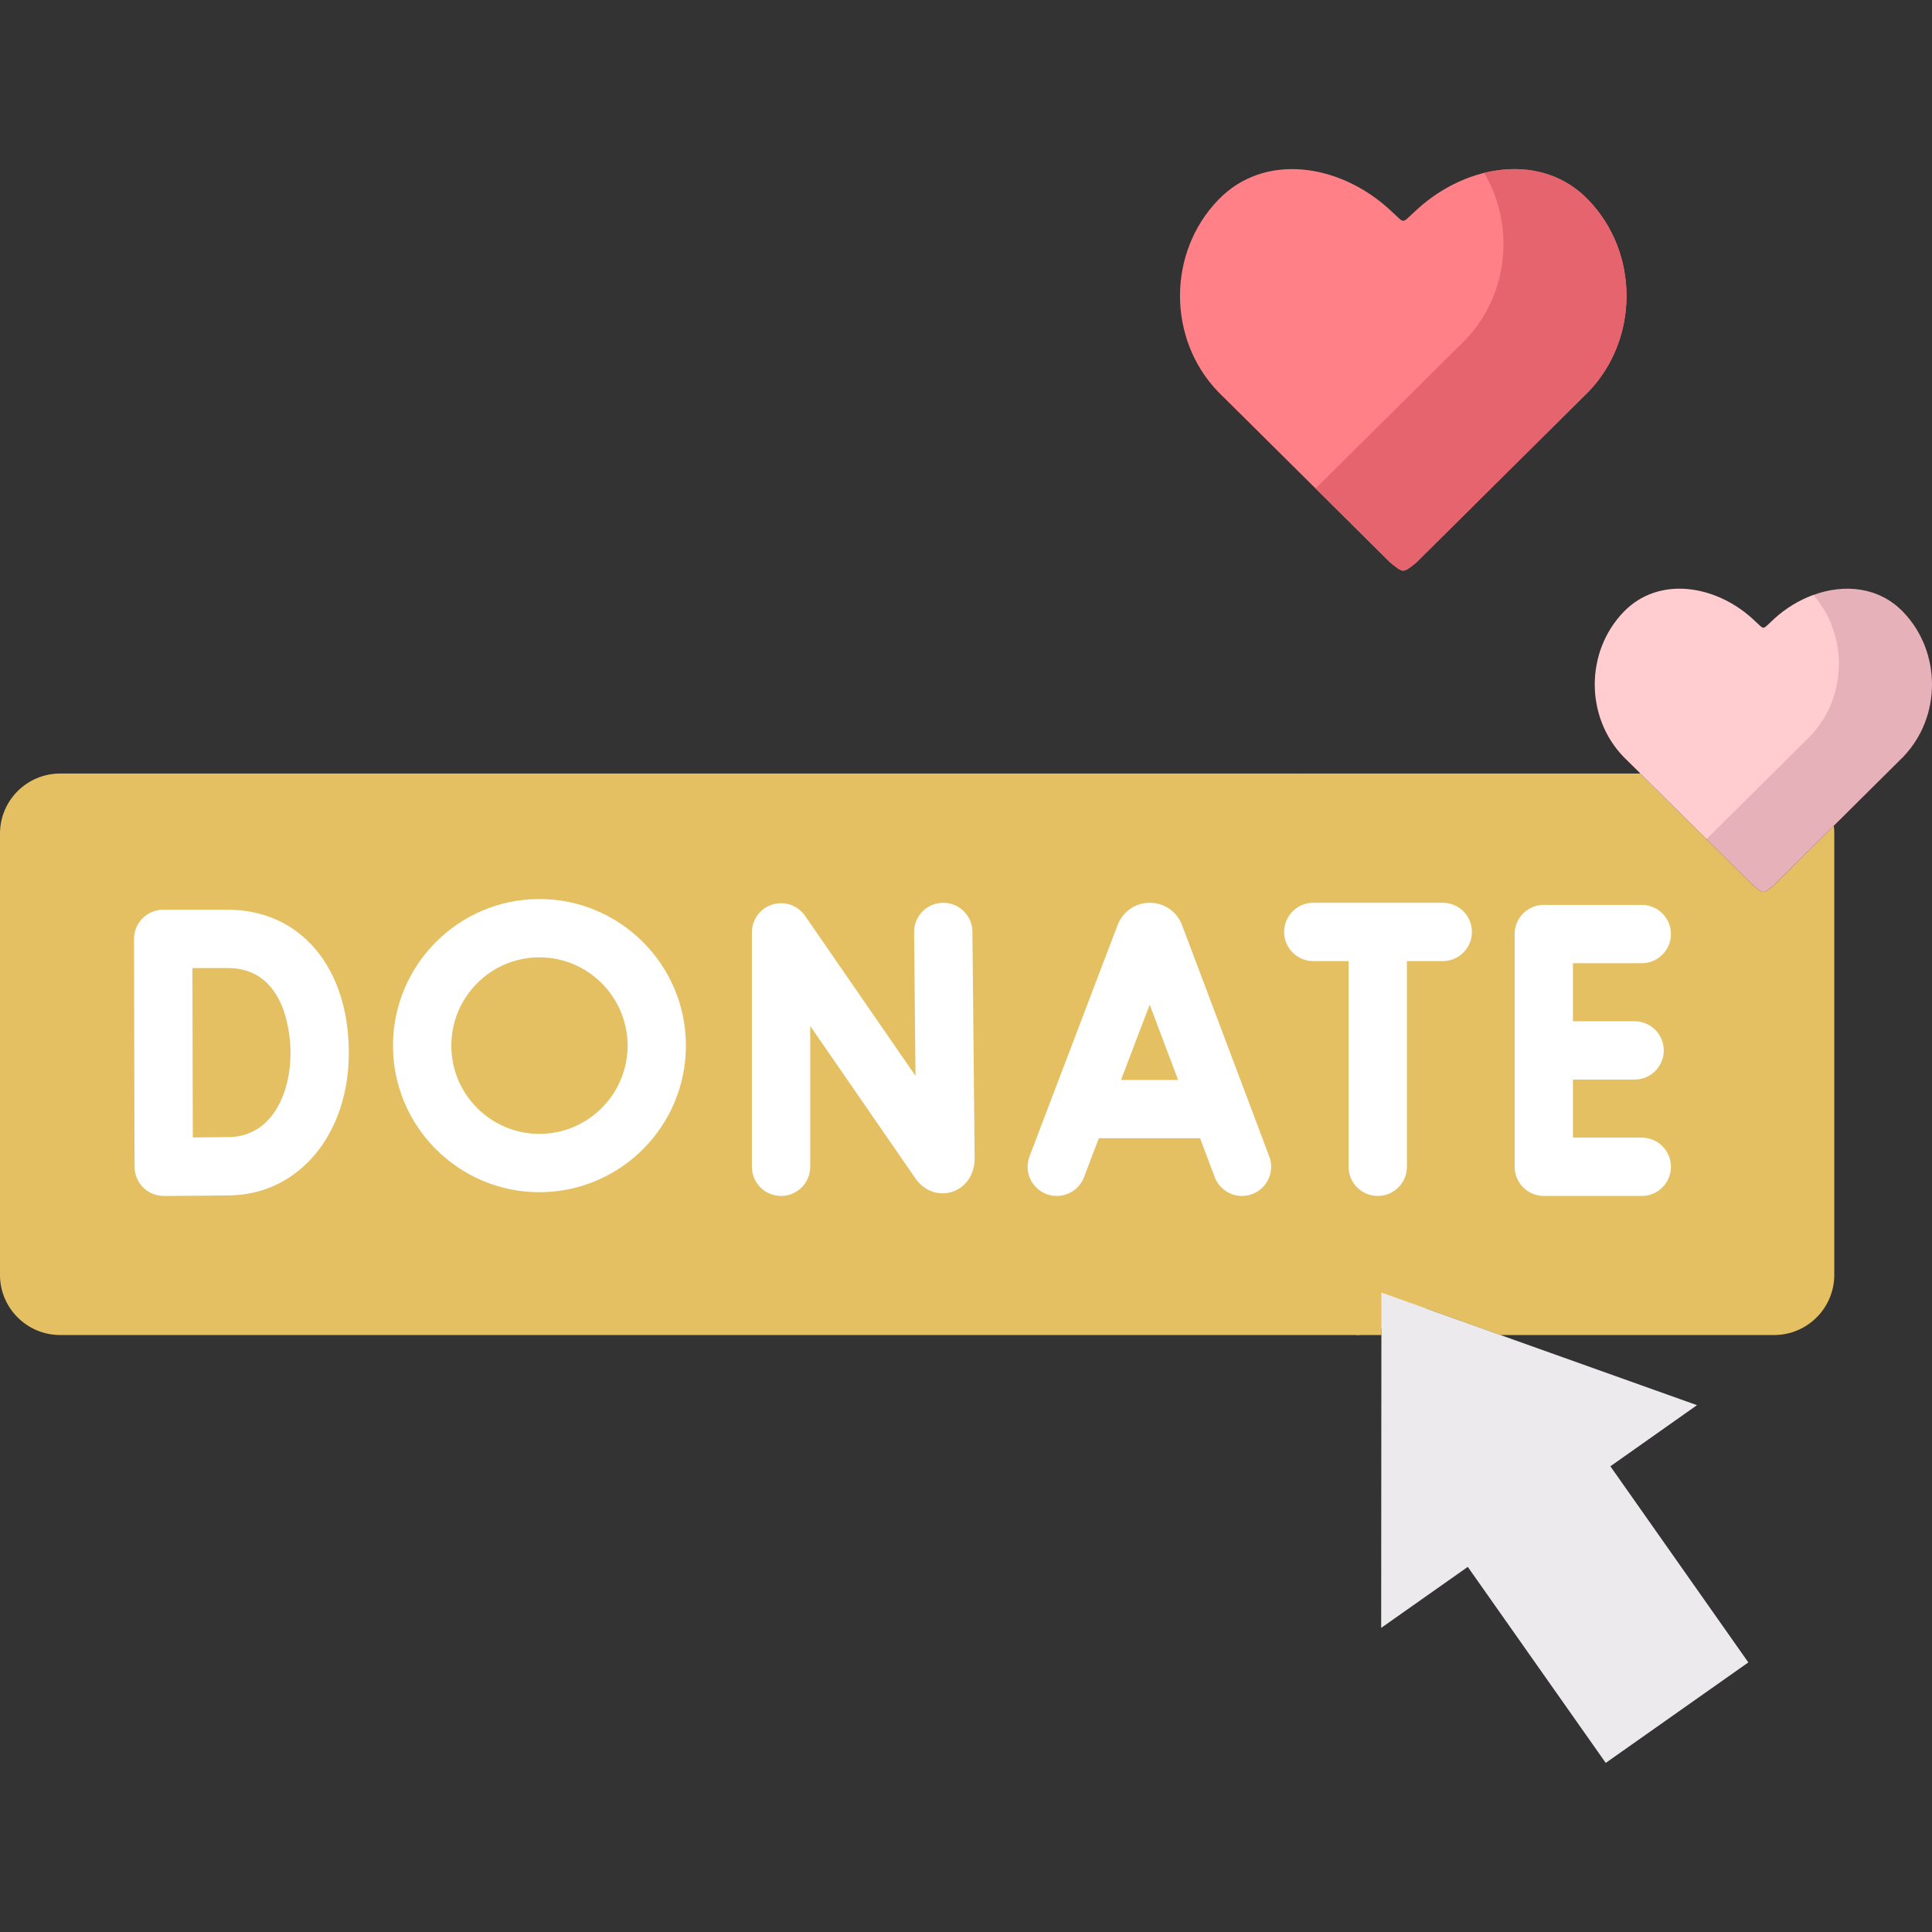 <?xml version="1.0"?>
<svg xmlns="http://www.w3.org/2000/svg" xmlns:xlink="http://www.w3.org/1999/xlink" xmlns:svgjs="http://svgjs.com/svgjs" version="1.1" width="512" height="512" x="0" y="0" viewBox="0 0 512 512" style="enable-background:new 0 0 512 512" xml:space="preserve" class=""><rect x="0" y="0" width="512" height="512" fill="#333333" stroke="none"/><g><g xmlns="http://www.w3.org/2000/svg"><g><path clip-rule="evenodd" d="m344.911 204.995h-328.996c-8.732 0-15.886 7.104-15.915 15.844v.088 116.933.088c.029 8.741 7.184 15.844 15.915 15.844h343.538c17.224 0 126.651-74.103 126.651-74.103z" fill="#e5c063" fill-rule="evenodd" data-original="#c3ddff" style="" class=""/></g><g><path clip-rule="evenodd" d="m397.621 353.792h72.568c8.761 0 15.915-7.162 15.915-15.932v-116.933c0-.702-.029-1.403-.117-2.105l-16.061 15.932c-1.314 1.023-1.957 1.608-2.599 1.608-.672 0-1.314-.585-2.628-1.608l-29.991-29.759h-89.798c6.366 12.921 11.447 27.011 15.068 41.979 2.424 10.085 4.147 20.551 5.14 31.309.642 6.899.964 13.944.964 21.077 0 19.002-2.336 37.301-6.629 54.432h6.629v-11.255z" fill="#e5c063" fill-rule="evenodd" data-original="#9dc6fb" style="" class=""/></g><g><path clip-rule="evenodd" d="m504.356 200.581 3.737-33.502-27.539-9.418c-3.699 1.349-7.23 3.48-10.277 6.233-1.811 1.666-2.482 2.485-2.949 2.456-.496.029-1.139-.789-2.979-2.456-9.87-8.916-24.822-11.313-34.079-1.725-10.192 10.582-10.192 27.859 0 38.412l4.147 4.093.292.322 17.525 17.39z" fill="#ffcccf" fill-rule="evenodd" data-original="#ffcccf" style=""/></g><g><path clip-rule="evenodd" d="m420.925 52.983c-12.236-12.716-32.035-9.53-45.118 2.28-2.424 2.163-3.271 3.274-3.942 3.245-.642.029-1.489-1.082-3.913-3.245-13.083-11.81-32.882-14.997-45.118-2.28-13.492 13.973-13.492 36.863 0 50.866l5.461 5.408 40.124 39.815c1.723 1.374 2.599 2.134 3.446 2.163.876-.029 1.752-.789 3.475-2.163l40.124-39.815 5.461-5.408c13.491-14.003 13.491-36.892 0-50.866z" fill="#ff8086" fill-rule="evenodd" data-original="#ff8086" style=""/></g><g><path clip-rule="evenodd" d="m449.718 372.384-52.097-18.592-31.539-11.255v11.255l-.058 77.614 22.953-16.166 36.562 51.947 37.788-26.631-36.562-51.977z" fill="#eceaed" fill-rule="evenodd" data-original="#eceaed" style=""/></g><g><path d="m329.142 316.94c-3.124 0-6.064-1.907-7.23-5.003l-17.228-45.706-17.41 45.73c-1.517 3.988-5.981 5.992-9.97 4.471-3.988-1.518-5.99-5.982-4.471-9.97l23.361-61.36c.015-.04.031-.08.047-.121 1.393-3.483 4.719-5.733 8.473-5.733s7.079 2.251 8.473 5.733c.019.048.038.097.056.145l23.128 61.36c1.505 3.993-.511 8.45-4.504 9.955-.898.339-1.82.499-2.725.499z" fill="#ffffff" data-original="#576b74" style="" class=""/></g><g><path d="m321.987 301.649h-34.635c-4.268 0-7.726-3.459-7.726-7.726s3.459-7.726 7.726-7.726h34.635c4.268 0 7.726 3.459 7.726 7.726s-3.458 7.726-7.726 7.726z" fill="#ffffff" data-original="#576b74" style="" class=""/></g><g><path d="m206.987 316.938c-4.268 0-7.726-3.459-7.726-7.726v-62.12c0-3.382 2.199-6.37 5.428-7.376 3.231-1.005 6.737.205 8.658 2.988l29.271 42.412-.37-38.066c-.041-4.268 3.384-7.76 7.651-7.802h.077c4.231 0 7.683 3.409 7.724 7.651l.585 60.133c0 4.251-2.368 7.688-6.032 8.832-3.595 1.117-7.382-.284-9.656-3.574l-27.882-40.399v37.322c-.002 4.266-3.46 7.725-7.728 7.725z" fill="#ffffff" data-original="#576b74" style="" class=""/></g><g><path d="m435.088 316.938h-25.961c-4.268 0-7.726-3.459-7.726-7.726v-61.682c0-4.268 3.459-7.726 7.726-7.726h25.961c4.268 0 7.726 3.459 7.726 7.726s-3.459 7.726-7.726 7.726h-18.234v46.229h18.234c4.268 0 7.726 3.459 7.726 7.726s-3.459 7.727-7.726 7.727z" fill="#ffffff" data-original="#576b74" style="" class=""/></g><g><path d="m433.19 286.097h-24.063c-4.268 0-7.726-3.459-7.726-7.726 0-4.268 3.459-7.726 7.726-7.726h24.063c4.268 0 7.726 3.459 7.726 7.726.001 4.267-3.458 7.726-7.726 7.726z" fill="#ffffff" data-original="#576b74" style="" class=""/></g><g><path d="m43.395 316.938c-2.037 0-3.992-.805-5.44-2.239-1.456-1.443-2.279-3.405-2.287-5.456 0 0-.089-21.918-.089-30.317 0-6.864-.058-30.09-.058-30.091-.005-2.052.807-4.022 2.257-5.476 1.449-1.453 3.418-2.27 5.47-2.27h17.113c19.189 0 32.081 15.24 32.081 37.925 0 21.561-13.224 37.448-31.446 37.777-4.873.088-17.05.145-17.565.147-.011 0-.024 0-.036 0zm7.598-60.396c.017 7.416.04 18.093.04 22.383 0 5.147.033 15.38.059 22.513 3.53-.024 7.409-.058 9.627-.099 11.239-.202 16.271-11.359 16.271-22.326 0-3.753-.802-22.472-16.629-22.472h-9.368z" fill="#ffffff" data-original="#576b74" style="" class=""/></g><g><path d="m382.348 254.7h-34.313c-4.268 0-7.726-3.459-7.726-7.726s3.459-7.726 7.726-7.726h34.313c4.268 0 7.726 3.459 7.726 7.726s-3.458 7.726-7.726 7.726z" fill="#ffffff" data-original="#576b74" style="" class=""/></g><g><path d="m365.119 316.938c-4.268 0-7.726-3.459-7.726-7.726v-60.249c0-4.268 3.459-7.726 7.726-7.726s7.726 3.459 7.726 7.726v60.249c0 4.267-3.459 7.726-7.726 7.726z" fill="#ffffff" data-original="#576b74" style="" class=""/></g><g><path d="m142.947 315.944c-21.393 0-38.799-17.42-38.799-38.83 0-21.428 17.405-38.86 38.799-38.86 21.409 0 38.827 17.433 38.827 38.86 0 21.41-17.418 38.83-38.827 38.83zm0-62.238c-12.873 0-23.346 10.501-23.346 23.407 0 12.89 10.473 23.377 23.346 23.377 12.888 0 23.374-10.487 23.374-23.377 0-12.906-10.486-23.407-23.374-23.407z" fill="#ffffff" data-original="#576b74" style="" class=""/></g><g><path clip-rule="evenodd" d="m504.356 162.169c-6.395-6.636-15.536-7.513-23.8-4.502 9.316 10.641 9.024 27.216-.876 37.477l-4.118 4.093-23.333 23.153 12.469 12.366c1.314 1.023 1.957 1.608 2.628 1.608.642 0 1.285-.585 2.599-1.608l16.061-15.932 14.251-14.149 4.118-4.093c10.193-10.554 10.193-27.831.001-38.413z" fill="#e7b1b9" fill-rule="evenodd" data-original="#e7b1b9" style="" class=""/></g><g><path clip-rule="evenodd" d="m393.328 45.821c8.206 13.827 6.512 32.303-5.023 44.288l-5.461 5.408-34.196 33.94 19.77 19.615c1.723 1.374 2.599 2.134 3.446 2.163.876-.029 1.752-.789 3.475-2.163l40.124-39.815 5.461-5.408c13.492-14.003 13.492-36.892 0-50.866-7.475-7.747-17.754-9.588-27.596-7.162z" fill="#e5646e" fill-rule="evenodd" data-original="#e5646e" style="" class=""/></g></g></g></svg>
